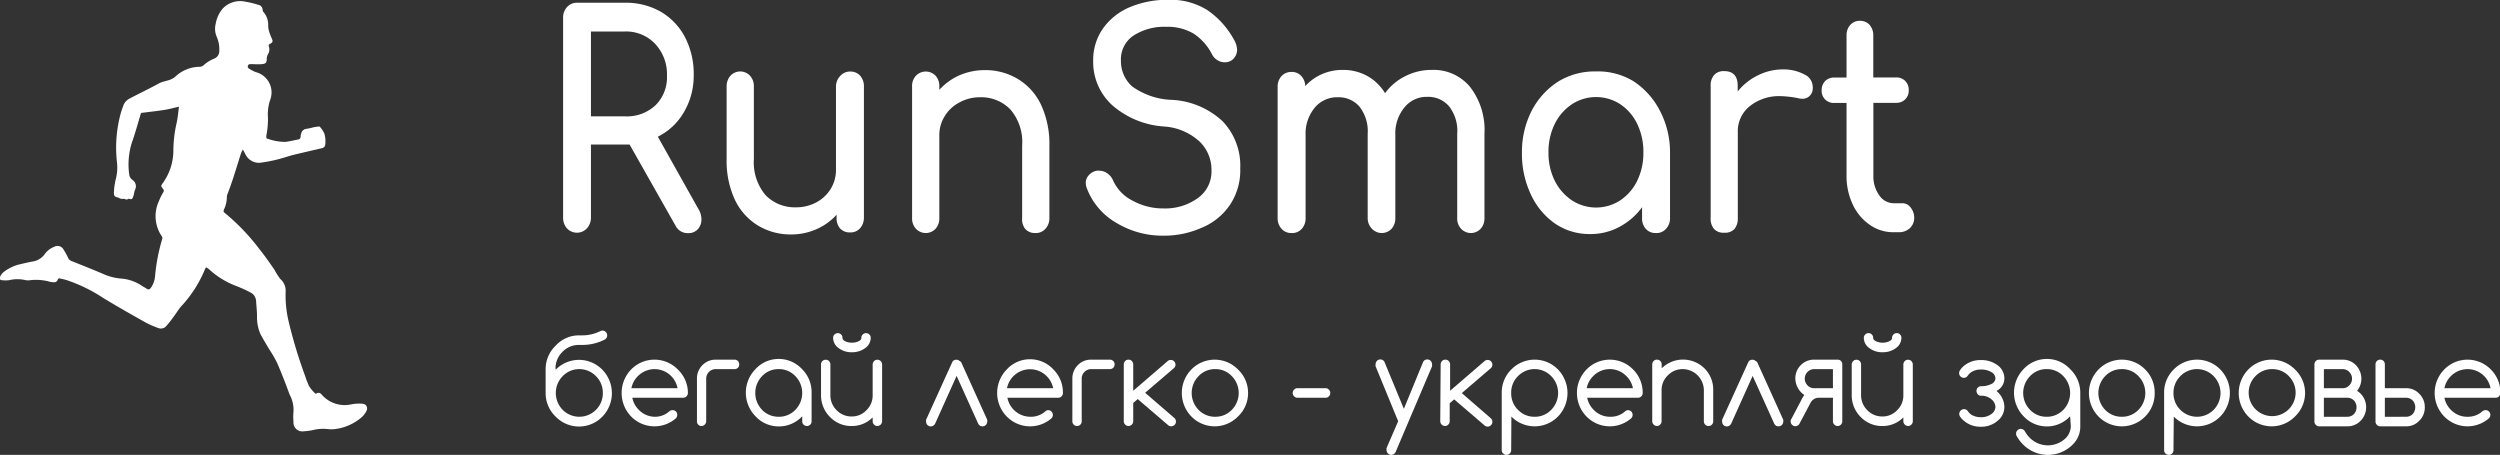 <svg id="Слой_1" data-name="Слой 1" xmlns="http://www.w3.org/2000/svg" viewBox="0 0 246 44.76"><rect x="0" y="0" width="246" height="44.76" fill="#333333" stroke="none"/><defs><style>.cls-1{fill:#fff;}</style></defs><path class="cls-1" d="M72.44,24.1a1.41,1.41,0,0,1-.35,1,1.24,1.24,0,0,1-1,.39,1.32,1.32,0,0,1-1.19-.72l-4.53-8H61.57V24A1.59,1.59,0,0,1,61.19,25a1.34,1.34,0,0,1-2,0A1.55,1.55,0,0,1,58.83,24V4.32a1.52,1.52,0,0,1,.39-1.08,1.3,1.3,0,0,1,1-.42h4.74a6.89,6.89,0,0,1,3.49.89,6.27,6.27,0,0,1,2.39,2.53A7.84,7.84,0,0,1,71.68,10a7,7,0,0,1-1,3.65A6.06,6.06,0,0,1,68.15,16l4,7.13A1.88,1.88,0,0,1,72.44,24.1ZM64.94,14a4.11,4.11,0,0,0,3-1.11A3.86,3.86,0,0,0,69.05,10a4.36,4.36,0,0,0-1.16-3.13,3.92,3.92,0,0,0-3-1.22H61.57V14Z" transform="translate(-3.42 -2.55)"/><path class="cls-1" d="M88.06,10a1.56,1.56,0,0,1,.37,1.07V24A1.56,1.56,0,0,1,88.06,25a1.24,1.24,0,0,1-1,.42,1.26,1.26,0,0,1-1-.42A1.52,1.52,0,0,1,85.74,24v-.32a5.82,5.82,0,0,1-2,1.43,6.08,6.08,0,0,1-2.48.51A6.19,6.19,0,0,1,78,24.74a5.93,5.93,0,0,1-2.27-2.54,9.1,9.1,0,0,1-.81-4V11.05A1.55,1.55,0,0,1,75.3,10a1.31,1.31,0,0,1,1.92,0,1.5,1.5,0,0,1,.38,1.06v7.14a5,5,0,0,0,1.15,3.55,4,4,0,0,0,3,1.2,4.16,4.16,0,0,0,2-.49,3.67,3.67,0,0,0,1.42-1.34,3.53,3.53,0,0,0,.51-1.88V11.05A1.52,1.52,0,0,1,86.12,10a1.28,1.28,0,0,1,1-.41A1.27,1.27,0,0,1,88.06,10Z" transform="translate(-3.42 -2.55)"/><path class="cls-1" d="M103.59,10.33a5.9,5.9,0,0,1,2.27,2.53,9.15,9.15,0,0,1,.82,4V24a1.49,1.49,0,0,1-.39,1.06,1.23,1.23,0,0,1-1,.42,1.26,1.26,0,0,1-1-.42A1.53,1.53,0,0,1,104,24V16.88a4.92,4.92,0,0,0-1.15-3.55,4,4,0,0,0-3-1.21,4.13,4.13,0,0,0-2,.5A3.65,3.65,0,0,0,96.37,14a3.49,3.49,0,0,0-.52,1.89V24a1.52,1.52,0,0,1-.37,1.06,1.32,1.32,0,0,1-1.93,0A1.48,1.48,0,0,1,93.17,24V11.08A1.48,1.48,0,0,1,93.55,10a1.34,1.34,0,0,1,1.93,0,1.52,1.52,0,0,1,.37,1.07v.32a5.85,5.85,0,0,1,2-1.44,6.28,6.28,0,0,1,2.48-.5A6.19,6.19,0,0,1,103.59,10.33Z" transform="translate(-3.42 -2.55)"/><path class="cls-1" d="M113.27,24.48a6.63,6.63,0,0,1-2.88-3.34,1.62,1.62,0,0,1-.13-.58,1.08,1.08,0,0,1,.29-.76,1.33,1.33,0,0,1,.79-.45.79.79,0,0,1,.26,0,1.35,1.35,0,0,1,.8.27,1.61,1.61,0,0,1,.57.74,4.1,4.1,0,0,0,1.87,1.92,6.21,6.21,0,0,0,3.08.78,5.47,5.47,0,0,0,3.34-1,3.2,3.2,0,0,0,1.37-2.74,3.86,3.86,0,0,0-1.16-2.83A5.7,5.7,0,0,0,118,15a8.6,8.6,0,0,1-5.14-2.1,5.75,5.75,0,0,1-1.87-4.39,5.39,5.39,0,0,1,1-3.21,6.15,6.15,0,0,1,2.64-2.06,9.53,9.53,0,0,1,3.75-.71,6.82,6.82,0,0,1,3.82,1,8.35,8.35,0,0,1,2.63,2.9,2.14,2.14,0,0,1,.32,1,1.27,1.27,0,0,1-.53,1.05,1.19,1.19,0,0,1-.69.2,1.3,1.3,0,0,1-.73-.22,1.38,1.38,0,0,1-.53-.59,5.33,5.33,0,0,0-1.78-2,5,5,0,0,0-2.7-.68,5.56,5.56,0,0,0-3.23.86,2.81,2.81,0,0,0-1.24,2.48,3.31,3.31,0,0,0,1.1,2.52,7.08,7.08,0,0,0,4,1.33,7.9,7.9,0,0,1,4.9,2.1,6.3,6.3,0,0,1,1.74,4.63,6.12,6.12,0,0,1-1,3.58A6.19,6.19,0,0,1,121.57,25a9,9,0,0,1-3.65.74A8.78,8.78,0,0,1,113.27,24.48Z" transform="translate(-3.42 -2.55)"/><path class="cls-1" d="M148.08,11.11a6.89,6.89,0,0,1,1.41,4.61V24a1.52,1.52,0,0,1-.37,1.06,1.32,1.32,0,0,1-1.93,0,1.48,1.48,0,0,1-.38-1.06V15.72A3.92,3.92,0,0,0,146,13a2.7,2.7,0,0,0-2.14-.92,2.79,2.79,0,0,0-2.25,1.05,4,4,0,0,0-.89,2.67V24a1.52,1.52,0,0,1-.37,1.06,1.32,1.32,0,0,1-1.93,0A1.48,1.48,0,0,1,138,24V15.72a3.92,3.92,0,0,0-.81-2.68,2.7,2.7,0,0,0-2.14-.92,2.85,2.85,0,0,0-2.28,1.05,4,4,0,0,0-.88,2.67V24a1.52,1.52,0,0,1-.37,1.06,1.24,1.24,0,0,1-1,.42,1.26,1.26,0,0,1-1-.42,1.53,1.53,0,0,1-.38-1.06V11.11a1.52,1.52,0,0,1,.38-1.07,1.29,1.29,0,0,1,1-.41,1.23,1.23,0,0,1,.94.39,1.54,1.54,0,0,1,.4,1,4.78,4.78,0,0,1,1.63-1.17,5,5,0,0,1,2.06-.42,4.9,4.9,0,0,1,2.4.59,4.77,4.77,0,0,1,1.76,1.7,5.42,5.42,0,0,1,2-1.68,5.63,5.63,0,0,1,2.63-.61A4.63,4.63,0,0,1,148.08,11.11Z" transform="translate(-3.42 -2.55)"/><path class="cls-1" d="M164.15,10.54a7.61,7.61,0,0,1,2.6,2.9,8.77,8.77,0,0,1,1,4.11V24a1.49,1.49,0,0,1-.39,1.06,1.23,1.23,0,0,1-1,.42,1.26,1.26,0,0,1-1-.42A1.53,1.53,0,0,1,165,24V22.94a6.59,6.59,0,0,1-2.24,1.94,5.94,5.94,0,0,1-2.84.7,6,6,0,0,1-3.44-1,7.11,7.11,0,0,1-2.42-2.89,9.33,9.33,0,0,1-.88-4.1,8.88,8.88,0,0,1,.94-4.11,7.5,7.5,0,0,1,2.62-2.9,6.84,6.84,0,0,1,3.7-1A6.72,6.72,0,0,1,164.15,10.54Zm-1.29,11.72a4.88,4.88,0,0,0,1.67-1.94,6.26,6.26,0,0,0,.6-2.77,6.34,6.34,0,0,0-.6-2.79,4.84,4.84,0,0,0-1.67-1.95,4.36,4.36,0,0,0-4.77,0,5,5,0,0,0-1.69,1.95,6.21,6.21,0,0,0-.61,2.79,6.13,6.13,0,0,0,.61,2.77,5,5,0,0,0,1.69,1.94,4.36,4.36,0,0,0,4.77,0Z" transform="translate(-3.42 -2.55)"/><path class="cls-1" d="M181,9.89a1.35,1.35,0,0,1,.79,1.16,1,1,0,0,1,0,.29,1,1,0,0,1-1.05.93,1.85,1.85,0,0,1-.39-.06,10.07,10.07,0,0,0-1.72-.2,4.62,4.62,0,0,0-3.05,1,3.16,3.16,0,0,0-1.16,2.58V24a1.59,1.59,0,0,1-.33,1.08,1.25,1.25,0,0,1-1,.37,1.28,1.28,0,0,1-1-.36,1.52,1.52,0,0,1-.34-1.09v-13a1.53,1.53,0,0,1,.34-1.07,1.25,1.25,0,0,1,1-.38c.88,0,1.32.49,1.32,1.45v.55a5.68,5.68,0,0,1,2-1.59,5.41,5.41,0,0,1,2.47-.58A4.35,4.35,0,0,1,181,9.89Z" transform="translate(-3.42 -2.55)"/><path class="cls-1" d="M191.45,23a1.6,1.6,0,0,1,.33,1,1.37,1.37,0,0,1-.43,1,1.57,1.57,0,0,1-1.12.4h-.47a4,4,0,0,1-2.36-.73,5,5,0,0,1-1.67-2,6.53,6.53,0,0,1-.61-2.87V12.68h-1.21a1.18,1.18,0,0,1-1.24-1.22,1.29,1.29,0,0,1,.34-.93,1.22,1.22,0,0,1,.9-.35h1.21V6a1.48,1.48,0,0,1,.37-1,1.21,1.21,0,0,1,.95-.4,1.24,1.24,0,0,1,.95.4,1.52,1.52,0,0,1,.36,1v4.17H190a1.22,1.22,0,0,1,.9.35,1.25,1.25,0,0,1,.34.93,1.18,1.18,0,0,1-.34.87,1.22,1.22,0,0,1-.9.35h-2.24v7.16a3.21,3.21,0,0,0,.58,1.94,1.73,1.73,0,0,0,1.43.78h.89A1,1,0,0,1,191.45,23Z" transform="translate(-3.42 -2.55)"/><path class="cls-1" d="M58.11,38.92l0,0a3.2,3.2,0,0,1,4.57,0,3.31,3.31,0,0,1,0,4.64,3.2,3.2,0,0,1-4.57,0,3.2,3.2,0,0,1-1-2.32V38.87a3.2,3.2,0,0,1,1-2.32,3.09,3.09,0,0,1,2.29-1h.26a4,4,0,0,0,1.84-.42.46.46,0,0,1,.21-.05.45.45,0,0,1,.32.14.45.45,0,0,1,.14.33.49.49,0,0,1-.13.33.38.38,0,0,1-.13.09,4.78,4.78,0,0,1-2.25.52h-.26a2.21,2.21,0,0,0-1.64.69,2.27,2.27,0,0,0-.68,1.65Zm4.63,2.3a2.29,2.29,0,0,0-.68-1.66,2.28,2.28,0,0,0-3.27,0,2.37,2.37,0,0,0,0,3.32,2.31,2.31,0,0,0,3.27,0A2.29,2.29,0,0,0,62.74,41.22Z" transform="translate(-3.42 -2.55)"/><path class="cls-1" d="M69.6,42.91a.44.44,0,0,1,.46.46.48.48,0,0,1-.13.34,3.21,3.21,0,0,1-4.4-.17,3.33,3.33,0,0,1,0-4.64,3.21,3.21,0,0,1,4.58,0,3.19,3.19,0,0,1,1,2.32.48.48,0,0,1-.47.47h-5a2.32,2.32,0,0,0,.64,1.19,2.22,2.22,0,0,0,1.63.68A2.11,2.11,0,0,0,69.31,43,.5.5,0,0,1,69.6,42.91Zm.49-2.16a2.3,2.3,0,0,0-3.9-1.19,2.29,2.29,0,0,0-.64,1.19Z" transform="translate(-3.42 -2.55)"/><path class="cls-1" d="M72.91,44a.48.48,0,0,1-.47.47.45.45,0,0,1-.32-.14A.45.45,0,0,1,72,44V39.81a1.83,1.83,0,0,1,.54-1.33,1.79,1.79,0,0,1,1.31-.54h1.85a.44.44,0,0,1,.33.13.48.48,0,0,1,.13.34.48.48,0,0,1-.13.33.44.44,0,0,1-.33.13H73.83a.94.94,0,0,0-.92.94Z" transform="translate(-3.42 -2.55)"/><path class="cls-1" d="M82.36,43.51a3.13,3.13,0,0,1-2.31,1,3.09,3.09,0,0,1-2.29-1,3.31,3.31,0,0,1,0-4.64,3.09,3.09,0,0,1,2.29-1,3.12,3.12,0,0,1,2.29,1,3.18,3.18,0,0,1,.94,2.32V44a.44.44,0,0,1-.13.33.46.46,0,0,1-.66,0,.44.44,0,0,1-.13-.33Zm-2.31-4.64a2.21,2.21,0,0,0-1.64.69,2.39,2.39,0,0,0,0,3.32,2.24,2.24,0,0,0,1.64.68,2.22,2.22,0,0,0,1.63-.68,2.37,2.37,0,0,0,0-3.32A2.19,2.19,0,0,0,80.05,38.87Z" transform="translate(-3.42 -2.55)"/><path class="cls-1" d="M90.22,44a.48.48,0,0,1-.47.47.45.45,0,0,1-.32-.14.45.45,0,0,1-.14-.33v-.38a2.85,2.85,0,0,1-2.08.85,2.89,2.89,0,0,1-2.12-.89,3,3,0,0,1-.88-2.16v-3a.48.48,0,0,1,.13-.34.48.48,0,0,1,.66,0,.48.48,0,0,1,.13.34v3a2.07,2.07,0,0,0,.61,1.49,2,2,0,0,0,1.47.62,1.94,1.94,0,0,0,1.47-.62,2,2,0,0,0,.61-1.49v-3a.49.49,0,0,1,.14-.34.44.44,0,0,1,.32-.13.44.44,0,0,1,.33.13.49.49,0,0,1,.14.34Zm-4.82-8.2a.44.44,0,0,1,.13-.33.46.46,0,0,1,.66,0,.44.44,0,0,1,.13.33q0,.2.27.33a1.49,1.49,0,0,0,.66.14,1.45,1.45,0,0,0,.65-.14c.19-.09.28-.2.28-.33a.44.44,0,0,1,.13-.33.46.46,0,0,1,.66,0,.44.44,0,0,1,.13.33,1.25,1.25,0,0,1-.54,1,2.13,2.13,0,0,1-1.31.41,2.05,2.05,0,0,1-1.31-.41A1.23,1.23,0,0,1,85.4,35.83Z" transform="translate(-3.42 -2.55)"/><path class="cls-1" d="M98,38.19l2.56,5.66a.41.41,0,0,1,0,.19.45.45,0,0,1-.14.33.44.44,0,0,1-.32.13.44.44,0,0,1-.33-.13.62.62,0,0,1-.09-.12l-2.13-4.71-2.12,4.71a.62.62,0,0,1-.09.12.46.46,0,0,1-.79-.33.58.58,0,0,1,0-.19l2.57-5.66a.52.52,0,0,1,.07-.11.44.44,0,0,1,.33-.13.42.42,0,0,1,.33.13A.35.35,0,0,1,98,38.19Z" transform="translate(-3.42 -2.55)"/><path class="cls-1" d="M106.56,42.91a.44.44,0,0,1,.32.13.45.45,0,0,1,.14.33.48.48,0,0,1-.13.34,3.21,3.21,0,0,1-4.4-.17,3.31,3.31,0,0,1,0-4.64,3.09,3.09,0,0,1,2.29-1,3.12,3.12,0,0,1,2.29,1,3.18,3.18,0,0,1,.94,2.32.44.44,0,0,1-.13.33.45.45,0,0,1-.33.14h-5a2.31,2.31,0,0,0,2.27,1.87,2.13,2.13,0,0,0,1.49-.56A.48.48,0,0,1,106.56,42.91Zm.49-2.16a2.29,2.29,0,0,0-.64-1.19,2.31,2.31,0,0,0-3.9,1.19Z" transform="translate(-3.42 -2.55)"/><path class="cls-1" d="M109.86,44a.44.44,0,0,1-.13.33.46.46,0,0,1-.66,0,.44.44,0,0,1-.13-.33V39.81a1.83,1.83,0,0,1,.54-1.33,1.77,1.77,0,0,1,1.31-.54h1.85a.44.44,0,0,1,.32.13.49.49,0,0,1,.14.34.49.49,0,0,1-.14.33.44.44,0,0,1-.32.13h-1.85a.91.91,0,0,0-.66.28.9.9,0,0,0-.27.66Z" transform="translate(-3.42 -2.55)"/><path class="cls-1" d="M114,38.41a.49.49,0,0,1,.14-.34.44.44,0,0,1,.32-.13.44.44,0,0,1,.33.13.49.49,0,0,1,.14.34V41l3.39-2.92a.46.46,0,0,1,.3-.11.44.44,0,0,1,.33.13.49.49,0,0,1,.14.34.45.45,0,0,1-.14.32L116.1,41.2,119,43.7a.47.47,0,0,1-.33.8.48.48,0,0,1-.3-.11l-3-2.57-.44.38V44a.48.48,0,0,1-.47.47.45.45,0,0,1-.32-.14A.45.45,0,0,1,114,44Z" transform="translate(-3.42 -2.55)"/><path class="cls-1" d="M126.23,41.22a3.16,3.16,0,0,1-1,2.32,3.2,3.2,0,0,1-4.57,0,3.31,3.31,0,0,1,0-4.64,3.2,3.2,0,0,1,4.57,0A3.15,3.15,0,0,1,126.23,41.22ZM123,38.87a2.21,2.21,0,0,0-1.64.69,2.37,2.37,0,0,0,0,3.32,2.24,2.24,0,0,0,1.64.68,2.22,2.22,0,0,0,1.63-.68,2.37,2.37,0,0,0,0-3.32A2.19,2.19,0,0,0,123,38.87Z" transform="translate(-3.42 -2.55)"/><path class="cls-1" d="M131.08,41.69a.45.45,0,0,1-.32-.14.46.46,0,0,1,0-.66.41.41,0,0,1,.32-.14h2.78a.4.4,0,0,1,.32.14.46.46,0,0,1,0,.66.43.43,0,0,1-.32.14Z" transform="translate(-3.42 -2.55)"/><path class="cls-1" d="M141,44l-2.22-5.4a.5.5,0,0,1,0-.21.49.49,0,0,1,.14-.34.44.44,0,0,1,.32-.13.44.44,0,0,1,.33.13.49.49,0,0,1,.11.18l1.88,4.55,1.87-4.55a.49.49,0,0,1,.11-.18.44.44,0,0,1,.33-.13.44.44,0,0,1,.32.13.49.49,0,0,1,.14.34.5.5,0,0,1,0,.21L140.76,47a.48.48,0,0,1-.44.31.41.41,0,0,1-.32-.14.45.45,0,0,1-.14-.33.46.46,0,0,1,0-.21Z" transform="translate(-3.42 -2.55)"/><path class="cls-1" d="M145.18,38.41a.49.49,0,0,1,.14-.34.44.44,0,0,1,.33-.13.44.44,0,0,1,.32.13.49.49,0,0,1,.14.34V41l3.39-2.92a.47.47,0,0,1,.31-.11.44.44,0,0,1,.32.13.49.49,0,0,1,.14.34.48.48,0,0,1-.13.32l-2.88,2.47,2.88,2.5a.49.49,0,0,1,.13.33.45.45,0,0,1-.14.33.45.45,0,0,1-.32.14.44.44,0,0,1-.3-.11l-3-2.57-.44.38V44a.45.45,0,0,1-.14.33.45.45,0,0,1-.32.14.48.48,0,0,1-.47-.47Z" transform="translate(-3.42 -2.55)"/><path class="cls-1" d="M152.12,46.84a.45.45,0,0,1-.14.33.42.42,0,0,1-.33.14.41.41,0,0,1-.32-.14.45.45,0,0,1-.14-.33V41.22a3.19,3.19,0,0,1,.95-2.32,3.21,3.21,0,0,1,4.58,0,3.33,3.33,0,0,1,0,4.64,3.21,3.21,0,0,1-4.58,0l0,0Zm0-5.62a2.28,2.28,0,0,0,.67,1.66,2.24,2.24,0,0,0,1.64.68,2.22,2.22,0,0,0,1.63-.68,2.37,2.37,0,0,0,0-3.32,2.28,2.28,0,0,0-3.27,0A2.28,2.28,0,0,0,152.12,41.22Z" transform="translate(-3.42 -2.55)"/><path class="cls-1" d="M163.6,42.91a.44.44,0,0,1,.33.13.45.45,0,0,1,.14.33.49.49,0,0,1-.14.34,3.2,3.2,0,0,1-4.39-.17,3.31,3.31,0,0,1,0-4.64,3.2,3.2,0,0,1,4.57,0,3.19,3.19,0,0,1,.95,2.32.42.42,0,0,1-.14.33.43.43,0,0,1-.32.14h-5a2.32,2.32,0,0,0,.64,1.19,2.22,2.22,0,0,0,1.63.68,2.11,2.11,0,0,0,1.49-.56A.52.52,0,0,1,163.6,42.91Zm.5-2.16a2.29,2.29,0,0,0-.64-1.19,2.28,2.28,0,0,0-3.27,0,2.29,2.29,0,0,0-.64,1.19Z" transform="translate(-3.42 -2.55)"/><path class="cls-1" d="M166,38.41a.49.49,0,0,1,.14-.34.44.44,0,0,1,.33-.13.44.44,0,0,1,.32.13.49.49,0,0,1,.14.34v.38a3,3,0,0,1,4.2,0A2.94,2.94,0,0,1,172,41V44a.44.44,0,0,1-.13.33.45.45,0,0,1-.33.14.47.47,0,0,1-.33-.14.44.44,0,0,1-.13-.33V41A2.1,2.1,0,0,0,169,38.87a2,2,0,0,0-1.47.62,2,2,0,0,0-.61,1.49V44a.45.45,0,0,1-.14.33.45.45,0,0,1-.32.14A.48.48,0,0,1,166,44Z" transform="translate(-3.42 -2.55)"/><path class="cls-1" d="M176.33,38.19l2.56,5.66a.41.41,0,0,1,0,.19.45.45,0,0,1-.14.33.44.44,0,0,1-.33.13.44.44,0,0,1-.32-.13l-.09-.12-2.13-4.71-2.12,4.71a.62.62,0,0,1-.09.12.46.46,0,0,1-.79-.33.58.58,0,0,1,0-.19l2.57-5.66a.52.52,0,0,1,.07-.11.44.44,0,0,1,.33-.13.42.42,0,0,1,.33.13A.35.35,0,0,1,176.33,38.19Z" transform="translate(-3.42 -2.55)"/><path class="cls-1" d="M184.24,37.94a.44.44,0,0,1,.33.13.48.48,0,0,1,.13.34V44a.44.44,0,0,1-.13.33.45.45,0,0,1-.33.14.45.45,0,0,1-.32-.14.45.45,0,0,1-.14-.33V41.69h-1.39a.89.89,0,0,0-.65.27,1.18,1.18,0,0,0-.17.24l-1.06,2a.49.49,0,0,1-.1.15.45.45,0,0,1-.33.14.45.45,0,0,1-.32-.14.45.45,0,0,1-.14-.33.4.4,0,0,1,.08-.26l1.05-2a1.79,1.79,0,0,1,.22-.34,2,2,0,0,1-.89-1.61,1.83,1.83,0,0,1,.54-1.33,1.79,1.79,0,0,1,1.31-.54Zm-.46,2.81V38.87h-1.85a.94.94,0,0,0-.65,1.6.86.86,0,0,0,.65.28Z" transform="translate(-3.42 -2.55)"/><path class="cls-1" d="M191.64,44a.45.45,0,0,1-.14.33.45.45,0,0,1-.32.14.48.48,0,0,1-.47-.47v-.38a2.84,2.84,0,0,1-2.08.85,2.9,2.9,0,0,1-2.12-.89,3,3,0,0,1-.88-2.16v-3a.49.49,0,0,1,.14-.34.44.44,0,0,1,.32-.13.44.44,0,0,1,.33.13.48.48,0,0,1,.13.34v3a2.07,2.07,0,0,0,.61,1.49,2,2,0,0,0,1.47.62,1.94,1.94,0,0,0,1.47-.62,2,2,0,0,0,.61-1.49v-3a.49.49,0,0,1,.14-.34.44.44,0,0,1,.33-.13.44.44,0,0,1,.32.13.49.49,0,0,1,.14.34Zm-4.82-8.2a.42.42,0,0,1,.14-.33.4.4,0,0,1,.32-.14.42.42,0,0,1,.33.14.44.44,0,0,1,.13.33c0,.13.09.24.28.33a1.42,1.42,0,0,0,.65.14,1.45,1.45,0,0,0,.65-.14c.19-.09.28-.2.28-.33a.44.44,0,0,1,.13-.33.43.43,0,0,1,.33-.14.42.42,0,0,1,.33.14.44.44,0,0,1,.13.33,1.25,1.25,0,0,1-.54,1,2.13,2.13,0,0,1-1.31.41,2.07,2.07,0,0,1-1.31-.41A1.23,1.23,0,0,1,186.82,35.83Z" transform="translate(-3.42 -2.55)"/><path class="cls-1" d="M197.05,43a1.7,1.7,0,0,0,.31.33,1.73,1.73,0,0,0,1,.27,1.61,1.61,0,0,0,1-.3.89.89,0,0,0,.41-.69,1,1,0,0,0-.41-.78,1.46,1.46,0,0,0-1-.34.39.39,0,0,1-.32-.14.47.47,0,0,1,.32-.8,2.12,2.12,0,0,0,1-.21.65.65,0,0,0,.41-.55.72.72,0,0,0-.41-.63,1.9,1.9,0,0,0-1-.25,1.74,1.74,0,0,0-1,.28,1.46,1.46,0,0,0-.3.31l-.07.09a.46.46,0,0,1-.66,0,.44.44,0,0,1-.13-.33.43.43,0,0,1,.07-.25,1.81,1.81,0,0,1,.44-.49,2.52,2.52,0,0,1,1.63-.54,2.65,2.65,0,0,1,1.64.51,1.58,1.58,0,0,1,.67,1.3,1.37,1.37,0,0,1-.78,1.23,2.07,2.07,0,0,1,.78,1.59,1.73,1.73,0,0,1-.67,1.35,2.42,2.42,0,0,1-1.64.58,2.47,2.47,0,0,1-1.63-.55,2.06,2.06,0,0,1-.41-.43.47.47,0,0,1-.09-.28.48.48,0,0,1,.46-.47A.45.45,0,0,1,197.05,43Z" transform="translate(-3.42 -2.55)"/><path class="cls-1" d="M207.12,43.51l0,0a3.09,3.09,0,0,1-2.29,1,3.12,3.12,0,0,1-2.29-1,3.33,3.33,0,0,1,0-4.64,3.12,3.12,0,0,1,2.29-1,3.09,3.09,0,0,1,2.29,1,3.19,3.19,0,0,1,1,2.32V44.5a2.46,2.46,0,0,1-.73,1.78,3.44,3.44,0,0,1-4.91,0,3.59,3.59,0,0,1-.61-.81.52.52,0,0,1-.07-.25.45.45,0,0,1,.14-.33.45.45,0,0,1,.32-.14.49.49,0,0,1,.43.28,3.08,3.08,0,0,0,.45.59,2.52,2.52,0,0,0,3.59,0,1.77,1.77,0,0,0,.46-1.12Zm-2.31-4.64a2.19,2.19,0,0,0-1.63.69,2.37,2.37,0,0,0,0,3.32,2.22,2.22,0,0,0,1.63.68,2.24,2.24,0,0,0,1.64-.68,2.39,2.39,0,0,0,0-3.32A2.21,2.21,0,0,0,204.81,38.87Z" transform="translate(-3.42 -2.55)"/><path class="cls-1" d="M215.44,41.22a3.19,3.19,0,0,1-.94,2.32,3.21,3.21,0,0,1-4.58,0,3.31,3.31,0,0,1,0-4.64,3.21,3.21,0,0,1,4.58,0A3.18,3.18,0,0,1,215.44,41.22Zm-3.23-2.35a2.21,2.21,0,0,0-1.64.69,2.39,2.39,0,0,0,0,3.32,2.24,2.24,0,0,0,1.64.68,2.22,2.22,0,0,0,1.63-.68,2.37,2.37,0,0,0,0-3.32A2.19,2.19,0,0,0,212.21,38.87Z" transform="translate(-3.42 -2.55)"/><path class="cls-1" d="M217.29,46.84a.44.44,0,0,1-.13.33.42.42,0,0,1-.33.14.43.43,0,0,1-.33-.14.44.44,0,0,1-.13-.33V41.22a3.15,3.15,0,0,1,.95-2.32,3.2,3.2,0,0,1,4.57,0,3.31,3.31,0,0,1,0,4.64,3.2,3.2,0,0,1-4.57,0l0,0Zm0-5.62a2.29,2.29,0,0,0,.68,1.66,2.31,2.31,0,0,0,3.27,0,2.37,2.37,0,0,0,0-3.32,2.28,2.28,0,0,0-3.27,0A2.29,2.29,0,0,0,217.29,41.22Z" transform="translate(-3.42 -2.55)"/><path class="cls-1" d="M230.24,41.22a3.2,3.2,0,0,1-1,2.32,3.21,3.21,0,0,1-4.58,0,3.31,3.31,0,0,1,0-4.64,3.21,3.21,0,0,1,4.58,0A3.19,3.19,0,0,1,230.24,41.22ZM227,38.87a2.23,2.23,0,0,0-1.64.69,2.31,2.31,0,1,0,3.28,0A2.23,2.23,0,0,0,227,38.87Z" transform="translate(-3.42 -2.55)"/><path class="cls-1" d="M231.62,37.94h2.31a1.77,1.77,0,0,1,1.31.54,1.92,1.92,0,0,1,.12,2.53,2.26,2.26,0,0,1,.35.28,1.91,1.91,0,0,1,0,2.66,1.76,1.76,0,0,1-1.31.55h-2.78a.45.45,0,0,1-.32-.14.45.45,0,0,1-.14-.33V38.41a.49.49,0,0,1,.14-.34A.44.44,0,0,1,231.62,37.94Zm2.31,2.81a.87.87,0,0,0,.66-.28.94.94,0,0,0,0-1.32.91.91,0,0,0-.66-.28h-1.84v1.88Zm.47,2.81a.89.89,0,0,0,.65-.27,1,1,0,0,0,0-1.33.89.89,0,0,0-.65-.27h-2.31v1.87Z" transform="translate(-3.42 -2.55)"/><path class="cls-1" d="M238.09,38.41v2.34h2.08a1.74,1.74,0,0,1,1.31.55,1.8,1.8,0,0,1,.54,1.32,1.82,1.82,0,0,1-.54,1.33,1.74,1.74,0,0,1-1.31.55h-2.54a.45.45,0,0,1-.32-.14.45.45,0,0,1-.14-.33V38.39a.45.45,0,0,1,.14-.32.44.44,0,0,1,.32-.13.44.44,0,0,1,.33.13A.48.48,0,0,1,238.09,38.41Zm2.08,5.15a.9.9,0,0,0,.66-.27,1,1,0,0,0,0-1.33.9.9,0,0,0-.66-.27h-2.08v1.87Z" transform="translate(-3.42 -2.55)"/><path class="cls-1" d="M248,42.91a.44.44,0,0,1,.33.13.45.45,0,0,1,.14.33.49.49,0,0,1-.14.34,3.2,3.2,0,0,1-4.39-.17,3.31,3.31,0,0,1,0-4.64,3.2,3.2,0,0,1,4.57,0,3.19,3.19,0,0,1,.95,2.32.45.45,0,0,1-.14.33.45.45,0,0,1-.32.14h-5.05a2.32,2.32,0,0,0,.64,1.19,2.22,2.22,0,0,0,1.63.68,2.11,2.11,0,0,0,1.49-.56A.52.52,0,0,1,248,42.91Zm.49-2.16a2.3,2.3,0,0,0-3.9-1.19,2.29,2.29,0,0,0-.64,1.19Z" transform="translate(-3.42 -2.55)"/><path class="cls-1" d="M23.69,28.85l-.1.19a12,12,0,0,1-2.33,3.64c-.27.31-.48.67-.73,1a12.05,12.05,0,0,1-.79,1,.7.7,0,0,1-.74.15,9.11,9.11,0,0,1-1.24-.54c-1.39-.78-2.78-1.57-4.15-2.4A15.53,15.53,0,0,0,10,30.12c-.21-.07-.44-.11-.66-.16a.17.17,0,0,0-.24.12.37.37,0,0,1-.42.24,1.58,1.58,0,0,1-.38-.05,4.87,4.87,0,0,0-1.9-.15,1.35,1.35,0,0,1-.45,0,3.45,3.45,0,0,0-1.63,0,2.74,2.74,0,0,1-.7,0,.21.21,0,0,1-.2-.32,1.28,1.28,0,0,1,.3-.43,4.06,4.06,0,0,1,1.72-.83c.4-.09.8-.19,1.21-.26a1.8,1.8,0,0,0,1.19-.75,2,2,0,0,1,.91-.69.66.66,0,0,1,.9.23,7,7,0,0,1,.47.85.58.58,0,0,0,.35.32c1.1.44,2.21.88,3.3,1.35a5.4,5.4,0,0,0,1.67.38,4.27,4.27,0,0,1,2,.74c.14.09.29.16.43.26s.28.06.39-.09a2.31,2.31,0,0,0,.42-1.18,18.36,18.36,0,0,1,.69-3.59.36.36,0,0,0,0-.27,3.49,3.49,0,0,1-.33-3.46,6.24,6.24,0,0,1,.44-.9.25.25,0,0,0,0-.32c-.26-.32-.24-.31,0-.65a5.5,5.5,0,0,0,1-3.14,12.32,12.32,0,0,1,.33-2.76c.1-.5.15-1,.22-1.56-.54.12-1,.25-1.47.32-.69.11-1.38.18-2.06.27-.12,0-.21,0-.25.17-.28.94-.54,1.9-.87,2.82a7.22,7.22,0,0,0-.24,3.13.8.8,0,0,0,.28.47.76.76,0,0,1,.26,1.05c-.06.2-.08.42-.15.61s-.13.32-.36.23a.15.15,0,0,0-.12,0,.3.3,0,0,1-.36,0s-.12,0-.19,0-.21,0-.31-.06-.09-.06-.14-.07c-.31-.05-.44-.16-.42-.5a6.66,6.66,0,0,1,.19-1.34,4.48,4.48,0,0,0,.11-1.63,12.83,12.83,0,0,1,.37-4.82c.07-.24.15-.47.24-.71a1.26,1.26,0,0,1,.57-.71c1-.53,2-1,3-1.55.3-.15.65-.2,1-.32a1.52,1.52,0,0,0,.53-.29,3.57,3.57,0,0,1,2.47-1,.61.61,0,0,0,.32-.13,3.51,3.51,0,0,1,1.09-.68A.81.81,0,0,0,25,7.51a3.09,3.09,0,0,0-.23-1.28,2,2,0,0,1-.13-1.32,3.12,3.12,0,0,1,.69-1.51,2.37,2.37,0,0,1,2.26-.68,9.18,9.18,0,0,1,1.23.3.51.51,0,0,1,.44.52.37.37,0,0,0,.1.21,1.92,1.92,0,0,1,.45,1.36,2.37,2.37,0,0,0,.17.77c.05.18.14.34.21.52s.1.31-.16.44-.15.25-.12.41a.91.91,0,0,1-.12.64.93.93,0,0,0-.12.39c0,.41-.06.54-.47.58s-.72,0-1.08,0c-.13,0-.25,0-.3.15s0,.24.14.31a3.53,3.53,0,0,0,.64.33A2.06,2.06,0,0,1,30,12.39a4.47,4.47,0,0,0-.21,1.78,8.92,8.92,0,0,1-.17,1.77c0,.18,0,.24.19.28a5,5,0,0,0,1.71.29c.41-.05.81-.15,1.21-.23A.27.27,0,0,0,33,16a1.1,1.1,0,0,1,.07-.36.6.6,0,0,1,.55-.42,4.86,4.86,0,0,0,.66-.15l.4-.06a.65.65,0,0,1,.2,0,2.62,2.62,0,0,1,.45.67,2.36,2.36,0,0,1,.11.79c0,.34,0,.57-.34.66s-.75.17-1.12.26c-.8.2-1.6.35-2.38.6a14.78,14.78,0,0,1-2.62.58,1.48,1.48,0,0,1-1.39-.8l-.27-.51a3.38,3.38,0,0,0-.19.39c-.27.85-.53,1.71-.81,2.56-.16.48-.34,1-.52,1.44a1.05,1.05,0,0,0-.06.24,2.8,2.8,0,0,1-.28,1.27c-.05.12-.07.22.05.32a21,21,0,0,1,3.45,3.6c.52.64,1,1.35,1.46,2A6.4,6.4,0,0,0,31,30a1.52,1.52,0,0,1,.53,1.17A11,11,0,0,0,31.78,34a46.77,46.77,0,0,0,1.67,5.56,8.18,8.18,0,0,0,.39,1,3.66,3.66,0,0,0,.54.65.16.16,0,0,0,.27,0s.16,0,.22,0a.88.88,0,0,1,.25.22,3,3,0,0,0,2.91.9,3.83,3.83,0,0,1,1.07-.05.46.46,0,0,1,.4.66,2,2,0,0,1-.52.69,4.91,4.91,0,0,1-2.59,1.14,2.89,2.89,0,0,1-.72,0,4.22,4.22,0,0,0-1.5.11,6.47,6.47,0,0,1-.87.11.87.87,0,0,1-1-.93,5.21,5.21,0,0,1,0-1,3.13,3.13,0,0,0-.38-1.68c-.39-1.06-.79-2.11-1.24-3.14a13,13,0,0,0-.78-1.34c-.29-.49-.6-1-.85-1.47a4.19,4.19,0,0,1-.34-1.76c0-.5-.06-1-.09-1.49a1,1,0,0,0-.55-.85,13.61,13.61,0,0,0-1.46-.66A8.2,8.2,0,0,1,23.94,29,1.8,1.8,0,0,0,23.69,28.85Z" transform="translate(-3.42 -2.55)"/></svg>